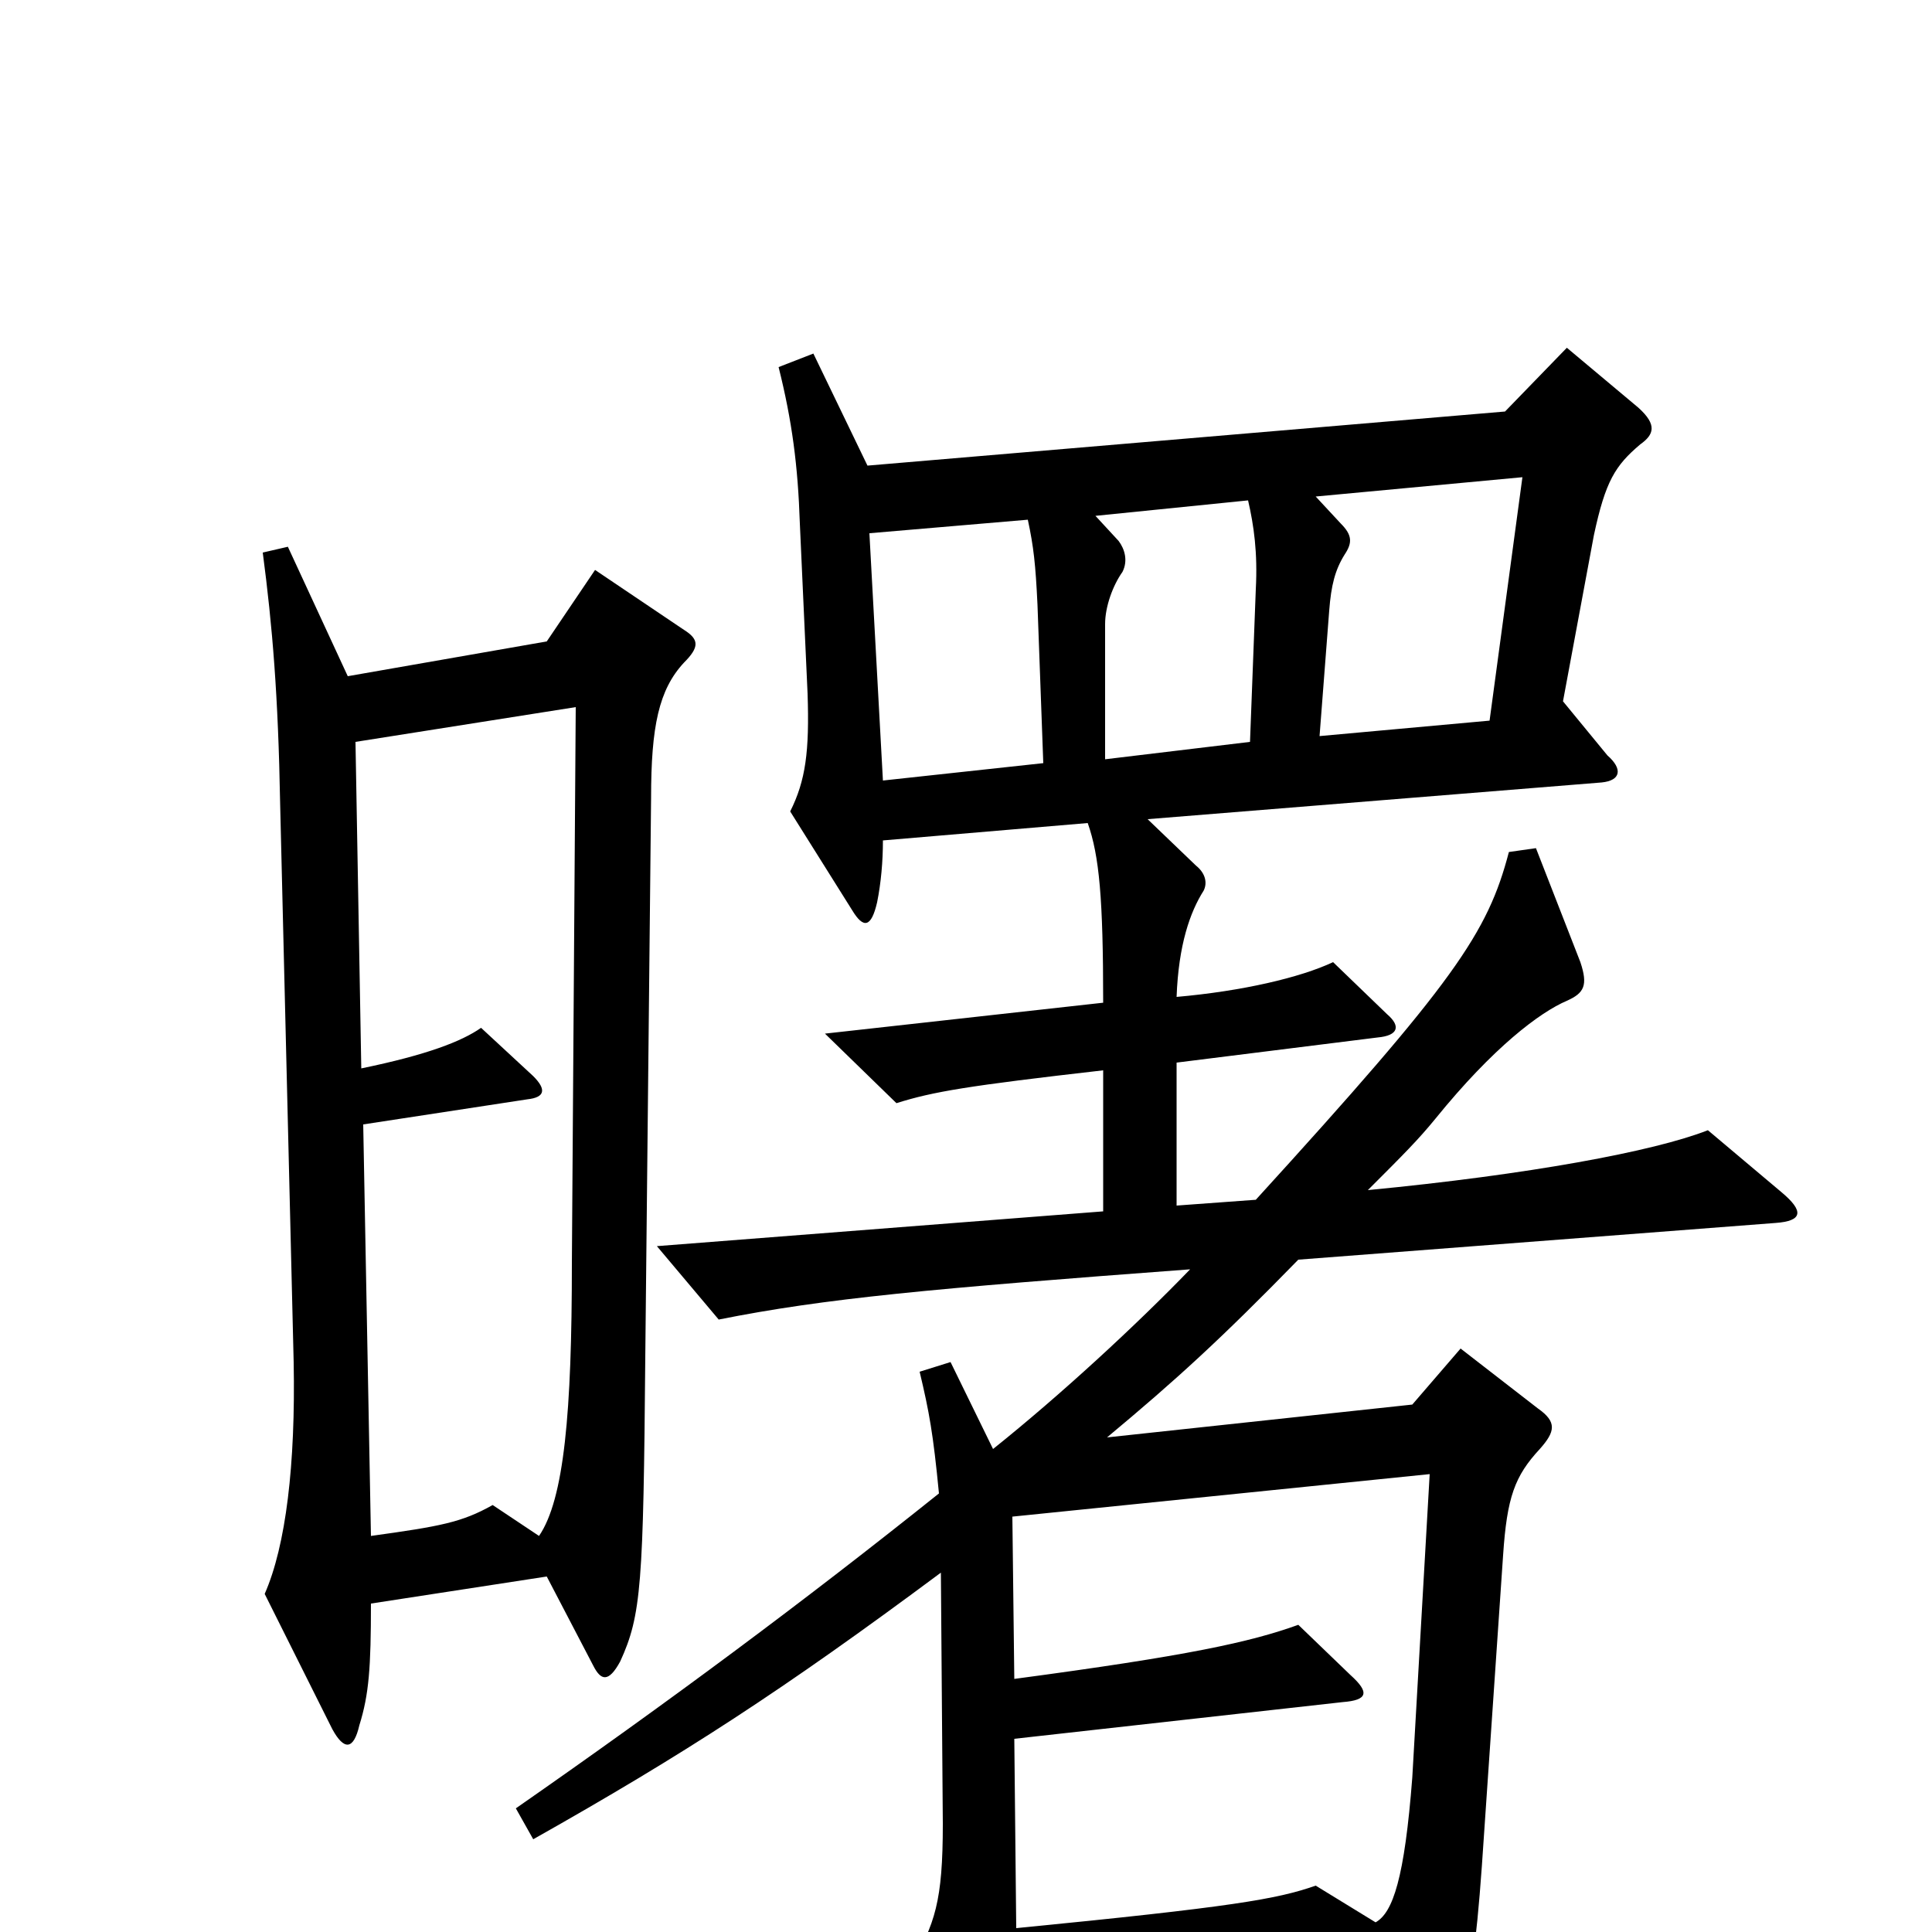 <svg xmlns="http://www.w3.org/2000/svg" viewBox="0 -1000 1000 1000">
	<path fill="#000000" d="M354 -657C362 -665 362 -669 354 -674L308 -705L283 -668L180 -650L149 -717L136 -714C141 -676 144 -640 145 -584L152 -295C153 -242 148 -200 137 -175L172 -105C178 -94 183 -94 186 -107C191 -123 192 -137 192 -170L283 -184L307 -138C311 -130 315 -129 321 -140C332 -164 333 -180 334 -298L337 -587C337 -624 341 -643 354 -657ZM922 -383L884 -415C856 -404 791 -392 708 -384C727 -403 734 -410 743 -421C773 -458 797 -476 811 -482C820 -486 822 -490 818 -502L795 -561L781 -559C770 -517 753 -492 650 -379L609 -376V-450L713 -463C724 -464 725 -469 718 -475L690 -502C673 -494 643 -487 609 -484C610 -511 616 -528 623 -539C625 -543 624 -548 619 -552L594 -576L829 -595C839 -596 840 -602 832 -609L809 -637L825 -723C831 -751 836 -759 849 -770C856 -775 858 -780 848 -789L811 -820L779 -787L449 -759L421 -817L403 -810C410 -782 413 -759 414 -729L418 -641C419 -611 417 -596 409 -580L441 -529C447 -519 451 -520 454 -533C456 -543 457 -554 457 -565L563 -574C569 -557 571 -535 571 -481L427 -465L464 -429C483 -435 501 -438 571 -446V-373L340 -355L372 -317C427 -328 482 -333 616 -343C588 -314 549 -278 514 -250L492 -295L476 -290C481 -269 483 -258 486 -227C416 -171 346 -119 267 -64L276 -48C354 -92 405 -125 487 -186L488 -56C488 -16 484 -4 471 18L509 76C514 84 517 84 520 74C523 62 525 46 526 31L715 15L739 52C747 66 751 65 755 51C761 27 764 8 767 -34L778 -195C780 -225 784 -236 797 -250C805 -259 806 -264 796 -271L756 -302L731 -273L573 -256C609 -286 632 -307 672 -348L919 -367C933 -368 934 -373 922 -383ZM788 -753L771 -627L683 -619L688 -684C689 -697 691 -705 696 -713C700 -719 700 -723 694 -729L681 -743ZM650 -695L647 -616L572 -607V-677C572 -686 576 -697 581 -704C584 -710 582 -716 579 -720L567 -733L646 -741C649 -728 651 -714 650 -695ZM540 -605L457 -596L450 -724L532 -731C535 -717 536 -708 537 -687ZM298 -634L296 -346C296 -269 292 -224 279 -205L255 -221C239 -212 228 -210 192 -205L188 -418L273 -431C282 -432 283 -436 276 -443L249 -468C239 -461 221 -454 187 -447L184 -616ZM740 -237L731 -80C727 -28 721 -10 712 -5L681 -24C661 -17 638 -13 526 -2L525 -100L695 -119C708 -120 709 -124 699 -133L672 -159C647 -150 615 -143 525 -131L524 -215Z"/>
</svg>